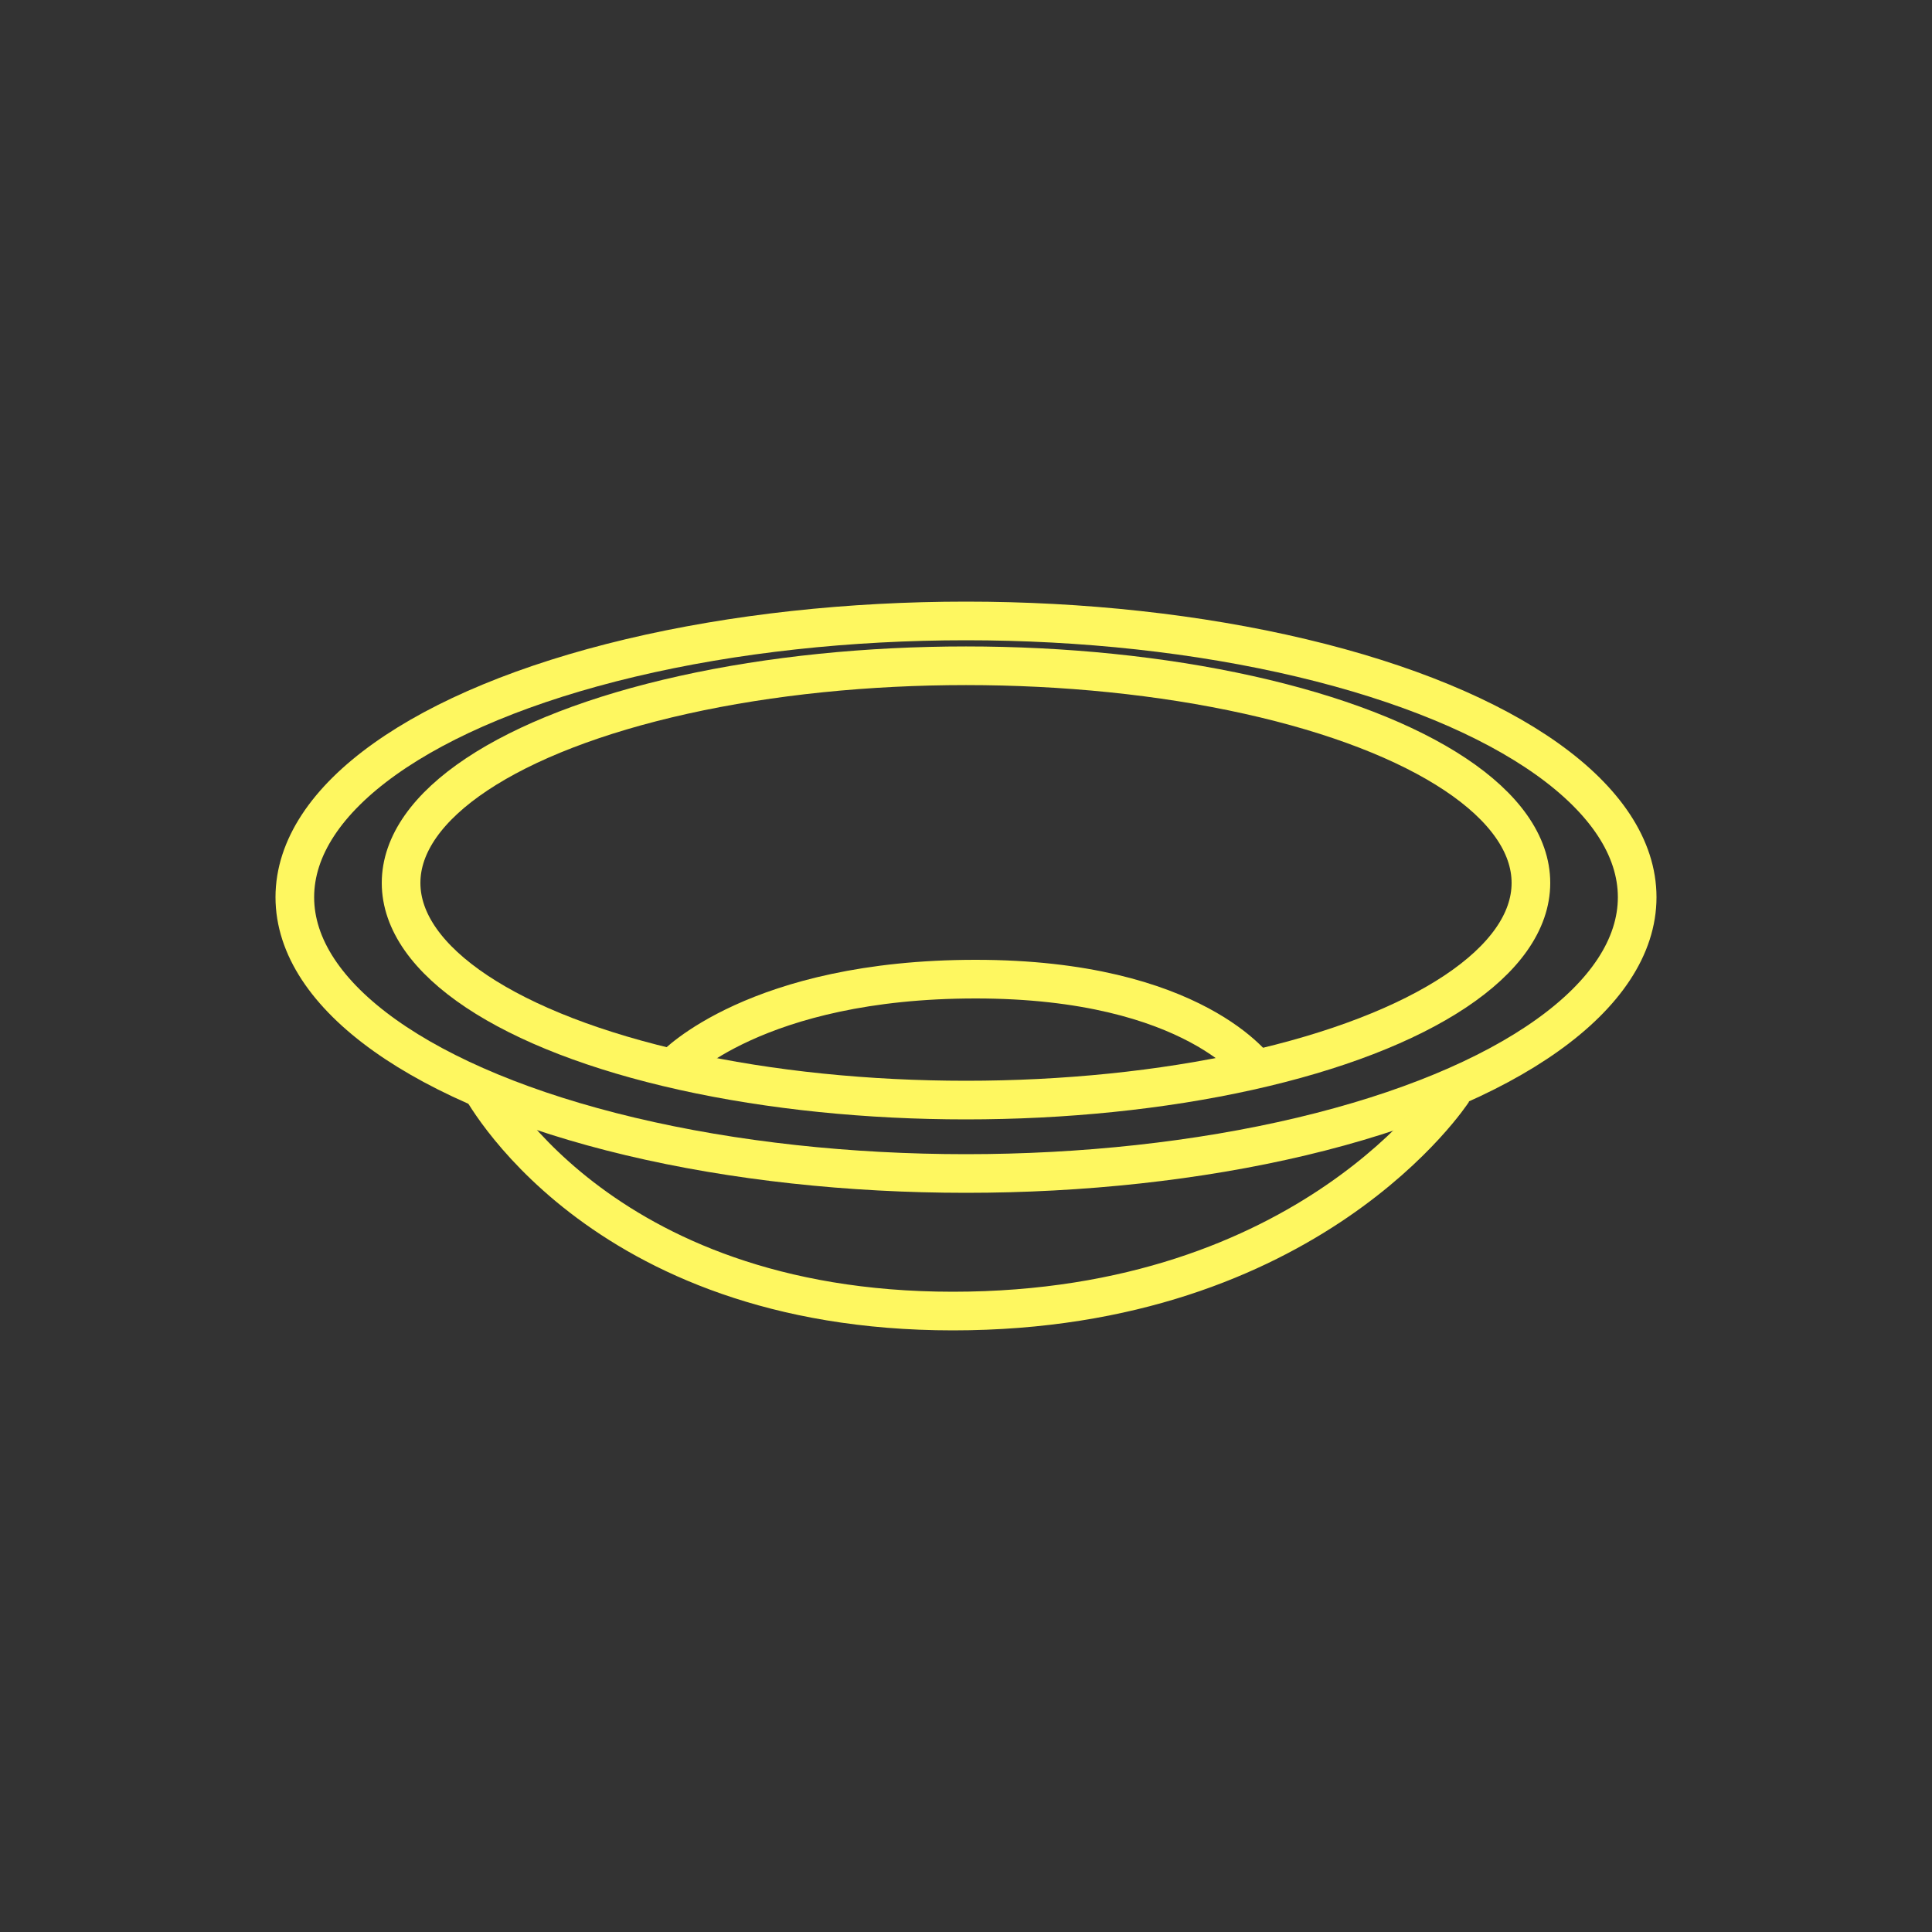 <svg id="Layer_2" data-name="Layer 2" xmlns="http://www.w3.org/2000/svg" viewBox="0 0 50 50"><rect x="0" y="0" width="50" height="50" fill="#333333" stroke="none"/><defs><style>.cls-1,.cls-2{fill:none;stroke:#fef760;stroke-miterlimit:10;}.cls-1{stroke-linecap:round;}</style></defs><ellipse class="cls-1" cx="25" cy="22.85" rx="14.62" ry="5.62"/><ellipse class="cls-1" cx="25" cy="23.22" rx="17.37" ry="7.15"/><path class="cls-2" d="M12.4,28.05s3,5.88,12.26,5.88S37.6,28.24,37.6,28.24"/><path class="cls-2" d="M17.45,27.6s2.11-2.26,7.8-2.26,7.3,2.38,7.3,2.38"/></svg>